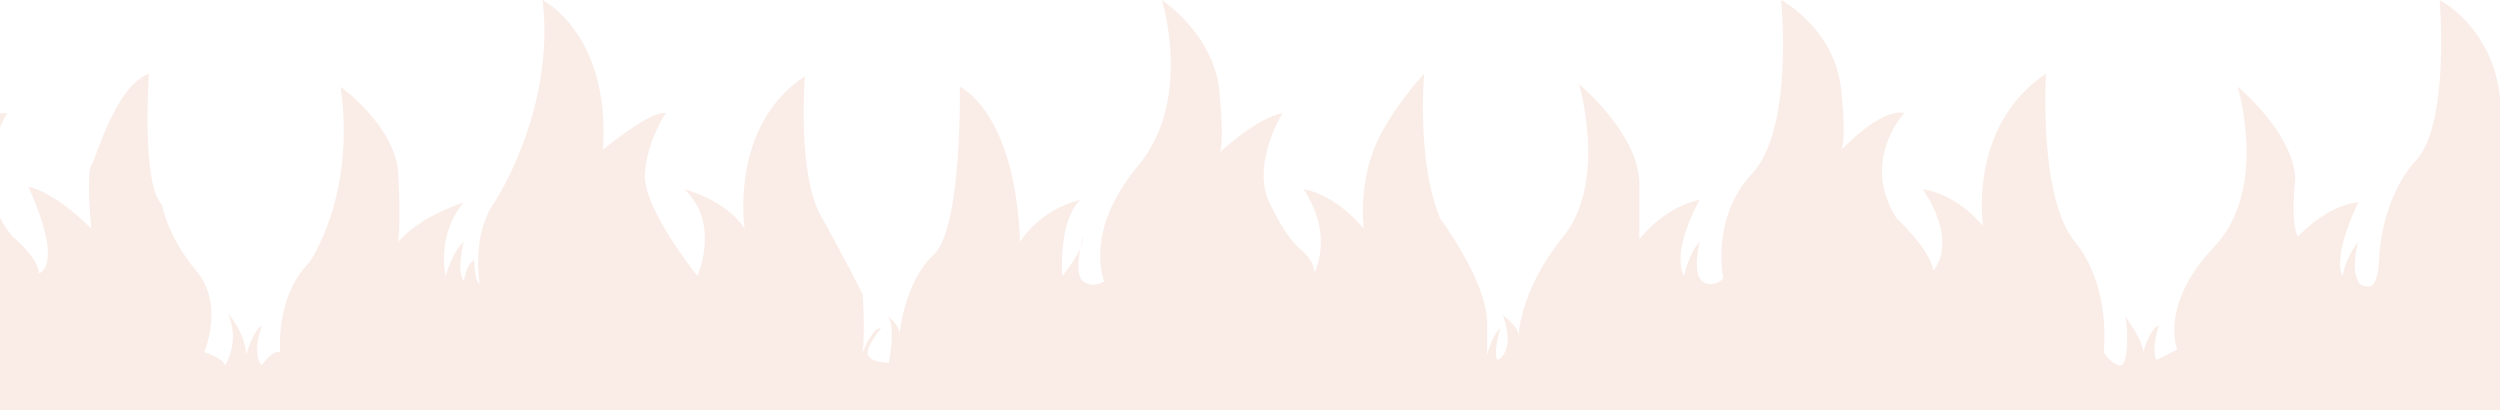<svg width="1372" height="225" viewBox="0 0 1372 225" fill="none" xmlns="http://www.w3.org/2000/svg">
<path d="M-68 69.231C-68 69.231 -59.36 54.808 -62.24 0C-62.24 0 -30.56 10.096 -30.56 83.654C-30.56 83.654 -13.28 62.019 4 62.019C4 62.019 -6.08 77.885 -6.08 96.635C-6.08 115.385 6.88 129.808 6.88 129.808C6.88 129.808 21.28 141.346 21.28 150C21.28 150 35.68 147.115 15.52 102.404C15.52 102.404 29.2 104.567 50.08 125.481C50.08 125.481 47.2 95.192 50.08 90.865C52.96 86.538 63.04 47.596 81.76 40.385C81.76 40.385 77.44 100.962 88.96 112.5C88.96 112.5 91.84 129.808 107.68 148.558C123.52 167.308 112 193.269 112 193.269C112 193.269 122.08 196.154 123.52 200.481C123.52 200.481 132.16 187.5 124.96 171.635C124.96 171.635 135.04 183.173 135.04 194.712C135.04 194.712 139.36 180.288 143.68 178.846C143.68 178.846 137.92 194.712 143.68 200.481C143.68 200.481 149.44 191.827 153.76 193.269C153.76 193.269 150.88 162.981 169.6 144.231C169.6 144.231 195.52 108.173 186.88 47.596C186.88 47.596 217.12 69.231 218.56 95.192C220 121.154 218.56 132.692 218.56 132.692C218.56 132.692 228.64 119.712 254.56 111.058C254.56 111.058 240.16 125.481 244.48 151.442C244.48 151.442 248.8 137.019 254.56 132.692C254.56 132.692 250.24 148.558 254.56 154.327C254.56 154.327 256 144.231 260.32 142.788C260.32 142.788 260.32 154.327 263.2 155.769C263.2 155.769 258.88 129.808 270.4 112.5C270.4 112.5 304.96 62.019 297.76 0C297.76 0 335.2 18.75 330.88 82.212C330.88 82.212 356.8 60.577 365.44 62.019C365.44 62.019 355.36 76.442 353.92 95.192C352.48 113.942 382.72 151.442 382.72 151.442C382.72 151.442 395.68 122.596 375.52 103.846C375.52 103.846 398.56 109.615 408.64 125.481C408.64 125.481 400 69.231 441.76 41.827C441.76 41.827 437.44 95.192 450.4 118.269C463.36 141.346 473.44 161.538 473.44 161.538C473.44 161.538 474.88 180.288 473.44 193.269C473.44 193.269 479.2 178.846 483.52 180.288C483.52 180.288 474.88 190.385 476.32 194.712C477.76 199.038 487.84 199.038 487.84 199.038C487.84 199.038 492.16 175.962 486.4 173.077C486.4 173.077 493.6 177.404 493.6 183.173C493.6 183.173 496.48 154.327 512.32 139.904C528.16 125.481 526.72 47.596 526.72 47.596C526.72 47.596 556.96 60.577 559.84 132.692C559.84 132.692 569.92 115.385 592.96 109.615C592.96 109.615 581.44 118.269 582.88 151.442C582.88 151.442 594.4 138.462 594.4 129.808C594.4 129.808 588.64 150 594.4 154.327C600.16 158.654 605.92 154.327 605.92 154.327C605.92 154.327 594.4 126.923 624.64 90.865C654.88 54.808 637.6 0 637.6 0C637.6 0 666.4 18.75 669.28 50.481C672.16 82.212 669.28 83.654 669.28 83.654C669.28 83.654 689.44 64.904 703.84 62.019C703.84 62.019 685.12 92.308 698.08 113.942C698.08 113.942 705.28 129.808 713.92 137.019C722.56 144.231 721.12 150 721.12 150C721.12 150 732.64 129.808 715.36 103.846C715.36 103.846 731.2 105.288 748.48 125.481C748.48 125.481 745.6 106.731 752.8 85.096C760 63.462 781.6 40.385 781.6 40.385C781.6 40.385 777.28 87.981 790.24 119.712C790.24 119.712 816.16 154.327 816.16 177.404V194.712C816.16 194.712 819.04 183.173 823.36 180.288C823.36 180.288 819.04 194.712 821.92 197.596C821.92 197.596 832 193.269 824.8 173.077C824.8 173.077 833.44 178.846 833.44 184.615C833.44 184.615 833.44 160.096 857.92 129.808C882.4 99.519 866.56 46.154 866.56 46.154C866.56 46.154 899.68 73.558 899.68 100.962C899.68 128.365 899.68 131.25 899.68 131.25C899.68 131.25 912.64 113.942 932.8 109.615C932.8 109.615 916.96 137.019 924.16 151.442C924.16 151.442 927.04 138.462 932.8 132.692C932.8 132.692 928.48 150 934.24 154.327C940 158.654 945.76 152.885 945.76 152.885C945.76 152.885 938.56 119.712 961.6 95.192C984.64 70.673 977.44 0 977.44 0C977.44 0 1007.68 15.865 1010.56 50.481C1010.56 50.481 1013.44 76.442 1010.56 82.212C1010.56 82.212 1032.16 59.135 1045.12 62.019C1045.12 62.019 1020.64 87.981 1040.8 119.712C1040.8 119.712 1059.52 137.019 1060.96 148.558C1060.96 148.558 1075.36 134.135 1055.2 103.846C1055.2 103.846 1072.48 105.288 1088.32 124.038C1088.32 124.038 1079.68 69.231 1122.88 40.385C1122.88 40.385 1118.56 108.173 1138.72 132.692C1158.88 157.212 1154.56 193.269 1154.56 193.269C1154.56 193.269 1157.44 199.038 1163.2 200.481C1168.96 201.923 1167.52 174.519 1166.08 173.077C1164.64 171.635 1176.16 186.058 1176.16 193.269C1176.16 193.269 1180.48 178.846 1184.8 178.846C1184.8 178.846 1180.48 190.385 1183.36 197.596L1194.88 191.827C1194.88 191.827 1184.8 167.308 1215.04 135.577C1245.28 103.846 1228 47.596 1228 47.596C1228 47.596 1258.24 72.115 1259.68 98.077C1259.68 98.077 1256.8 122.596 1261.12 129.808C1261.12 129.808 1276.96 112.5 1294.24 111.058C1294.24 111.058 1279.84 139.904 1285.6 151.442C1285.6 151.442 1287.04 141.346 1294.24 132.692C1294.24 132.692 1289.92 147.115 1294.24 154.327C1294.24 154.327 1294.24 157.212 1300 157.212C1305.76 157.212 1305.76 139.904 1305.76 139.904C1305.76 139.904 1307.2 108.173 1325.92 87.981C1344.64 67.788 1338.88 0 1338.88 0C1338.88 0 1367.68 14.423 1372 53.365V225H-68V69.231Z" fill="#C84916" fill-opacity="0.1"/>
</svg>
